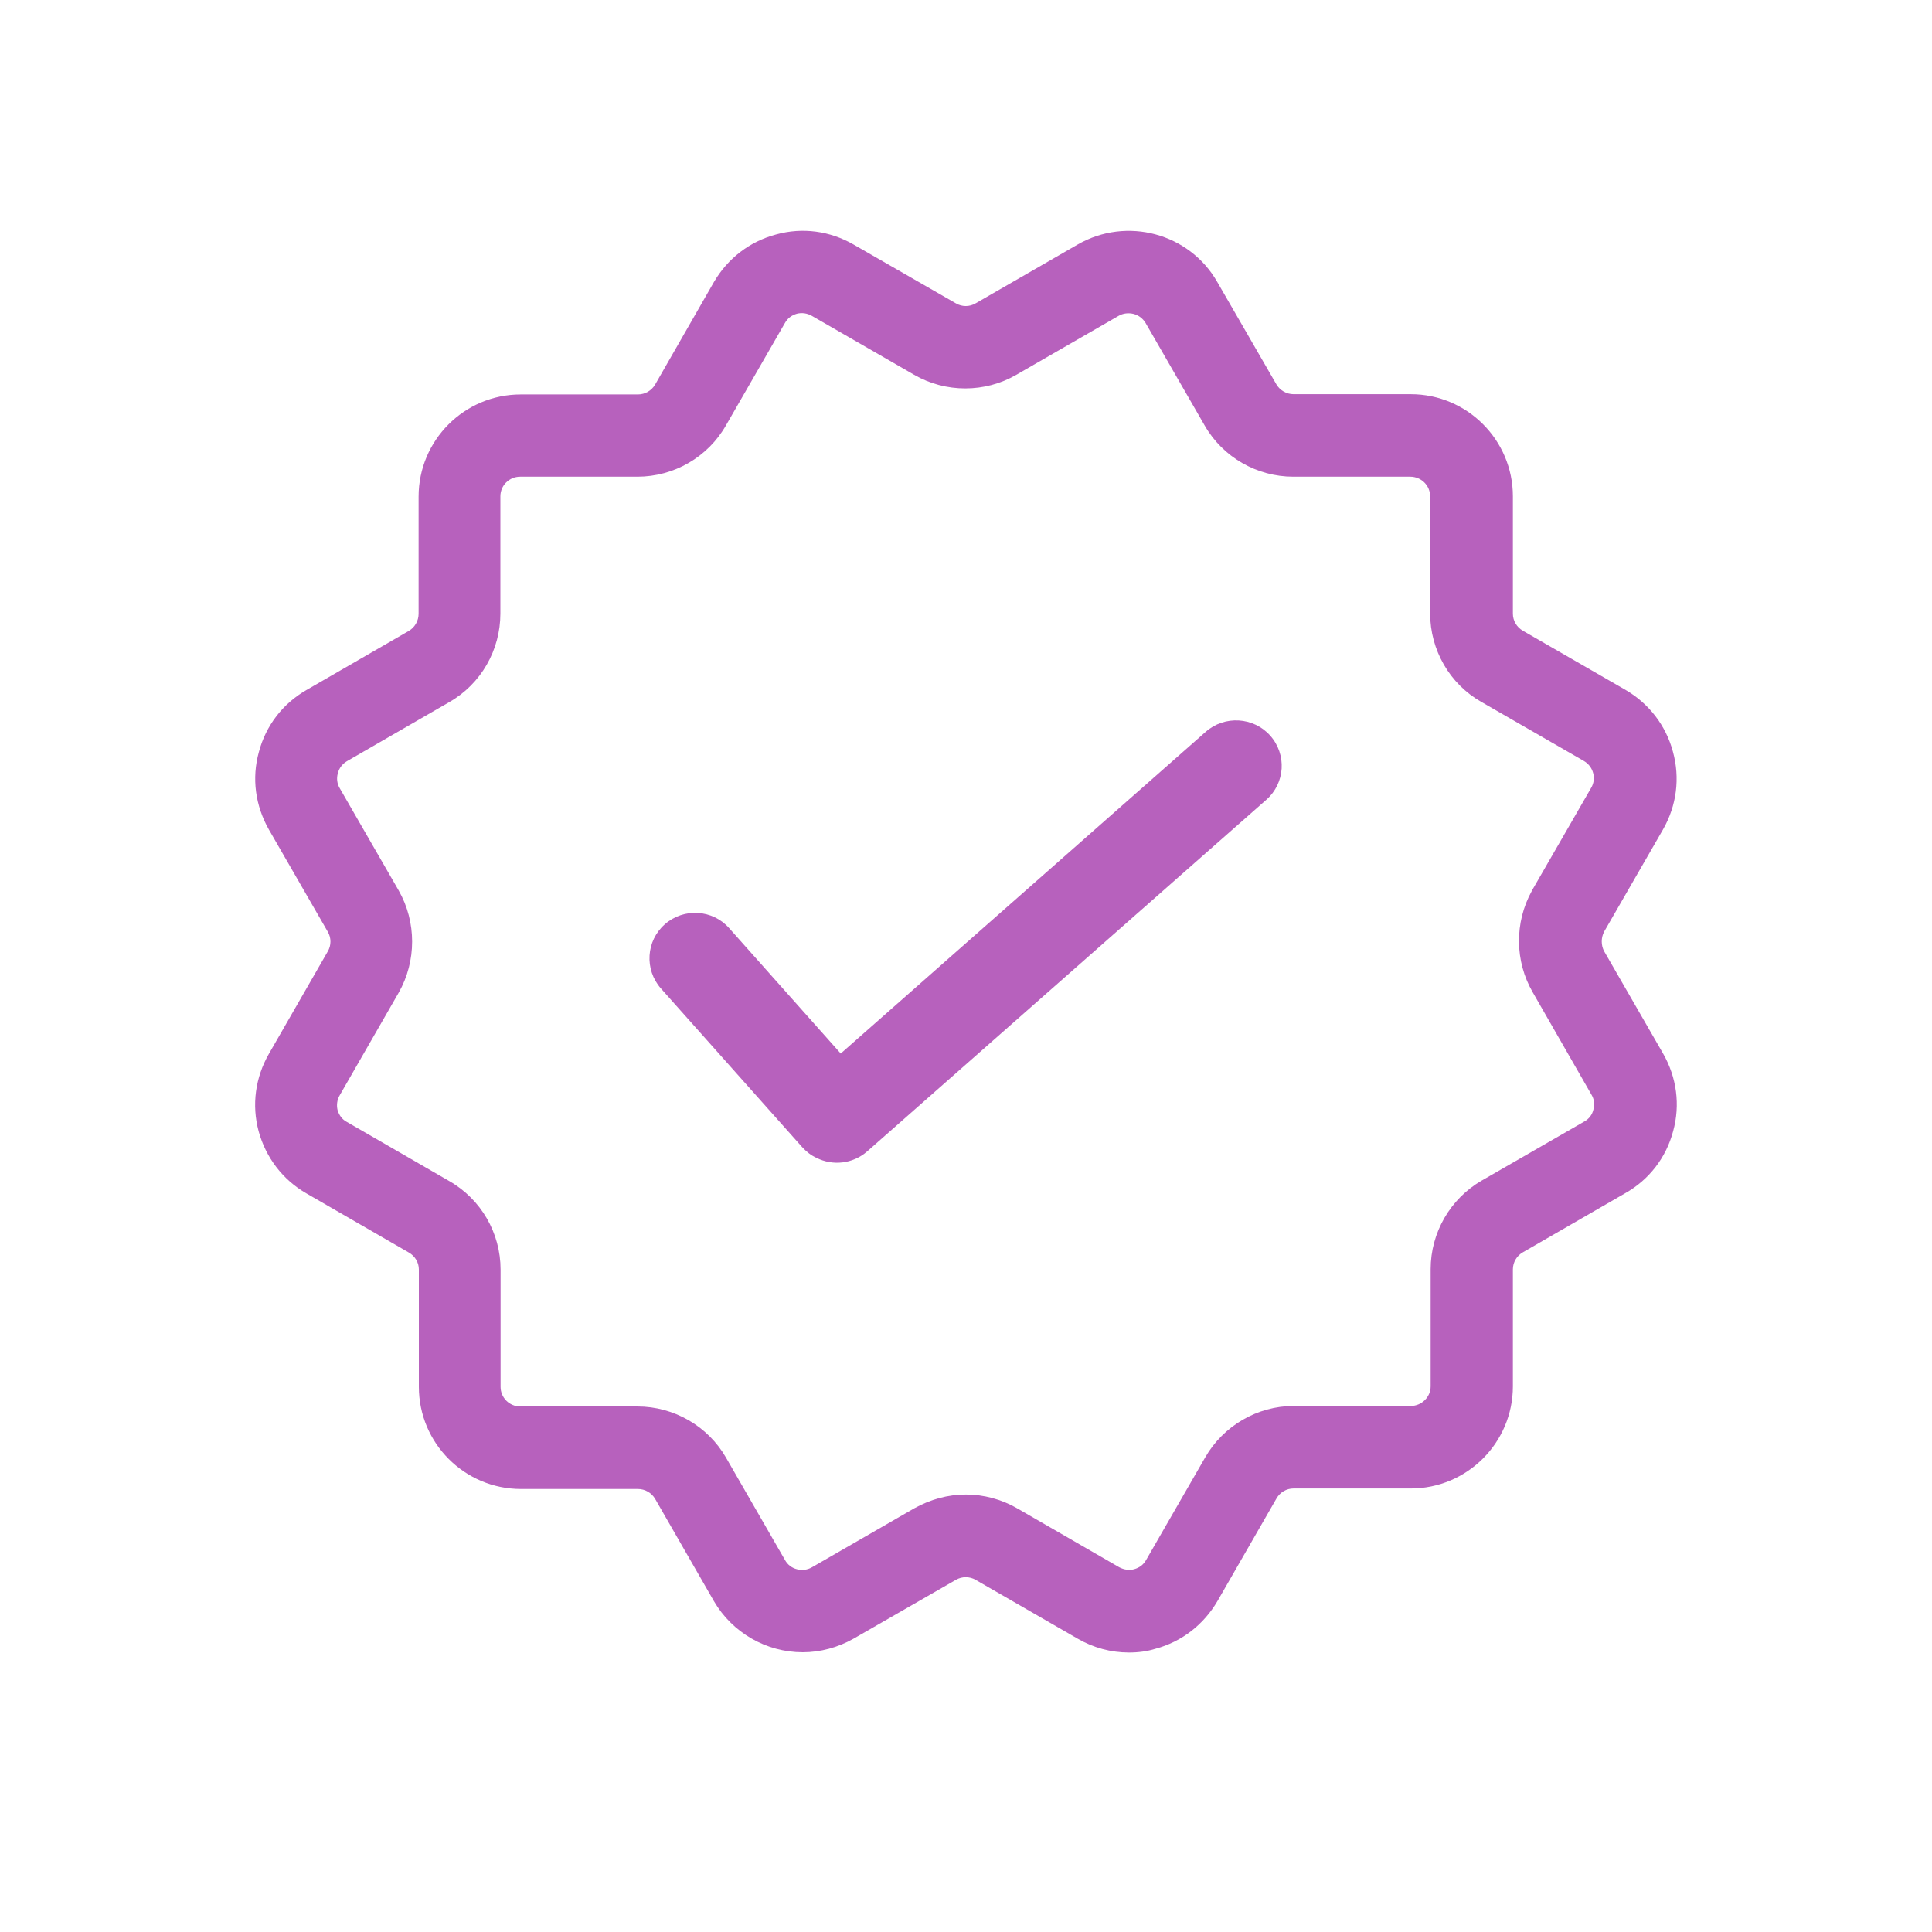 <svg xmlns="http://www.w3.org/2000/svg" xmlns:xlink="http://www.w3.org/1999/xlink" width="40" zoomAndPan="magnify" viewBox="0 0 30 30" height="40" preserveAspectRatio="xMidYMid meet" version="1.0"><defs><clipPath id="e1e5201d80"><path d="M 3.902 3.363 L 26.402 3.363 L 26.402 25.863 L 3.902 25.863 Z M 3.902 3.363 " clip-rule="nonzero"/></clipPath></defs><g clip-path="url(#e1e5201d80)"><path fill="#b761bd" d="M 25.824 16.359 L 24.91 14.773 C 24.859 14.68 24.859 14.559 24.91 14.465 L 25.824 12.879 C 26.035 12.508 26.09 12.082 25.977 11.672 C 25.867 11.262 25.602 10.922 25.238 10.711 L 23.645 9.793 C 23.551 9.738 23.492 9.637 23.492 9.531 L 23.492 7.707 C 23.492 6.832 22.781 6.121 21.906 6.121 L 20.086 6.121 C 19.977 6.121 19.875 6.062 19.82 5.969 L 18.902 4.379 C 18.469 3.621 17.496 3.359 16.734 3.797 L 15.148 4.711 C 15.055 4.766 14.938 4.766 14.844 4.711 L 13.254 3.797 C 12.887 3.586 12.461 3.527 12.051 3.641 C 11.641 3.75 11.301 4.012 11.086 4.379 L 10.172 5.973 C 10.117 6.066 10.016 6.125 9.906 6.125 L 8.086 6.125 C 7.211 6.125 6.5 6.836 6.5 7.711 L 6.5 9.531 C 6.5 9.641 6.441 9.742 6.348 9.797 L 4.758 10.715 C 4.391 10.926 4.129 11.266 4.02 11.676 C 3.906 12.086 3.965 12.512 4.176 12.883 L 5.09 14.469 C 5.145 14.562 5.145 14.68 5.09 14.773 L 4.176 16.363 C 3.965 16.73 3.906 17.156 4.016 17.566 C 4.129 17.977 4.391 18.32 4.758 18.531 L 6.348 19.449 C 6.445 19.504 6.504 19.605 6.504 19.711 L 6.504 21.535 C 6.504 22.41 7.215 23.121 8.09 23.121 L 9.906 23.121 C 10.016 23.121 10.117 23.18 10.172 23.273 L 11.086 24.863 C 11.371 25.352 11.898 25.656 12.465 25.656 C 12.738 25.656 13.012 25.582 13.254 25.445 L 14.844 24.531 C 14.938 24.477 15.055 24.477 15.148 24.531 L 16.734 25.445 C 16.977 25.586 17.25 25.66 17.531 25.66 C 17.68 25.66 17.816 25.641 17.941 25.602 C 18.352 25.492 18.691 25.227 18.906 24.859 L 19.82 23.27 C 19.875 23.172 19.977 23.113 20.086 23.113 L 21.906 23.113 C 22.781 23.113 23.492 22.402 23.492 21.527 L 23.492 19.711 C 23.492 19.602 23.551 19.5 23.648 19.445 L 25.238 18.527 C 25.605 18.32 25.871 17.977 25.98 17.566 C 26.094 17.156 26.035 16.727 25.824 16.359 Z M 6.977 18.34 L 5.387 17.422 C 5.312 17.383 5.266 17.316 5.242 17.238 C 5.223 17.16 5.234 17.074 5.277 17.004 L 6.191 15.414 C 6.469 14.926 6.469 14.316 6.191 13.828 L 5.277 12.242 C 5.234 12.172 5.223 12.086 5.246 12.008 C 5.266 11.926 5.316 11.863 5.387 11.82 L 6.977 10.902 C 7.469 10.621 7.77 10.094 7.77 9.527 L 7.77 7.707 C 7.77 7.539 7.906 7.402 8.078 7.402 L 9.898 7.402 C 10.465 7.402 10.992 7.098 11.273 6.605 L 12.188 5.016 C 12.23 4.941 12.293 4.895 12.375 4.871 C 12.453 4.852 12.535 4.863 12.609 4.906 L 14.195 5.82 C 14.684 6.102 15.293 6.102 15.781 5.82 L 17.367 4.906 C 17.441 4.863 17.523 4.855 17.605 4.875 C 17.684 4.898 17.746 4.945 17.789 5.016 L 18.707 6.609 C 18.988 7.098 19.516 7.402 20.082 7.402 L 21.898 7.402 C 22.07 7.402 22.207 7.539 22.207 7.707 L 22.207 9.523 C 22.207 10.094 22.512 10.621 23 10.898 L 24.594 11.816 C 24.742 11.902 24.793 12.09 24.707 12.234 L 23.793 13.82 L 23.785 13.836 C 23.516 14.324 23.52 14.926 23.801 15.41 L 24.711 16.996 C 24.754 17.066 24.766 17.148 24.742 17.23 C 24.723 17.312 24.672 17.375 24.602 17.414 L 23.008 18.332 C 22.52 18.613 22.215 19.141 22.215 19.707 L 22.215 21.527 C 22.215 21.695 22.074 21.832 21.906 21.832 L 20.09 21.832 C 19.523 21.832 18.996 22.141 18.715 22.629 L 17.797 24.223 C 17.758 24.293 17.695 24.344 17.609 24.367 C 17.535 24.387 17.453 24.375 17.379 24.336 L 15.789 23.418 C 15.551 23.281 15.273 23.207 15 23.207 C 14.719 23.207 14.449 23.281 14.195 23.422 L 12.609 24.336 C 12.535 24.379 12.453 24.387 12.375 24.367 C 12.297 24.348 12.23 24.297 12.191 24.227 L 11.273 22.633 C 10.992 22.145 10.465 21.84 9.898 21.84 L 8.078 21.84 C 7.91 21.84 7.773 21.703 7.773 21.535 L 7.773 19.715 C 7.773 19.145 7.469 18.621 6.977 18.34 Z M 6.977 18.34 " fill-opacity="1" fill-rule="nonzero"/></g><path fill="#b761bd" d="M 19.723 11.422 C 19.465 11.133 19.016 11.105 18.723 11.363 L 13.055 16.359 L 11.324 14.414 C 11.066 14.121 10.617 14.094 10.324 14.352 C 10.031 14.609 10.004 15.055 10.262 15.348 L 12.453 17.809 C 12.52 17.883 12.594 17.941 12.68 17.98 C 12.93 18.105 13.242 18.074 13.465 17.879 L 19.664 12.418 C 19.957 12.16 19.984 11.715 19.723 11.422 Z M 19.723 11.422 " fill-opacity="1" fill-rule="nonzero"/></svg>